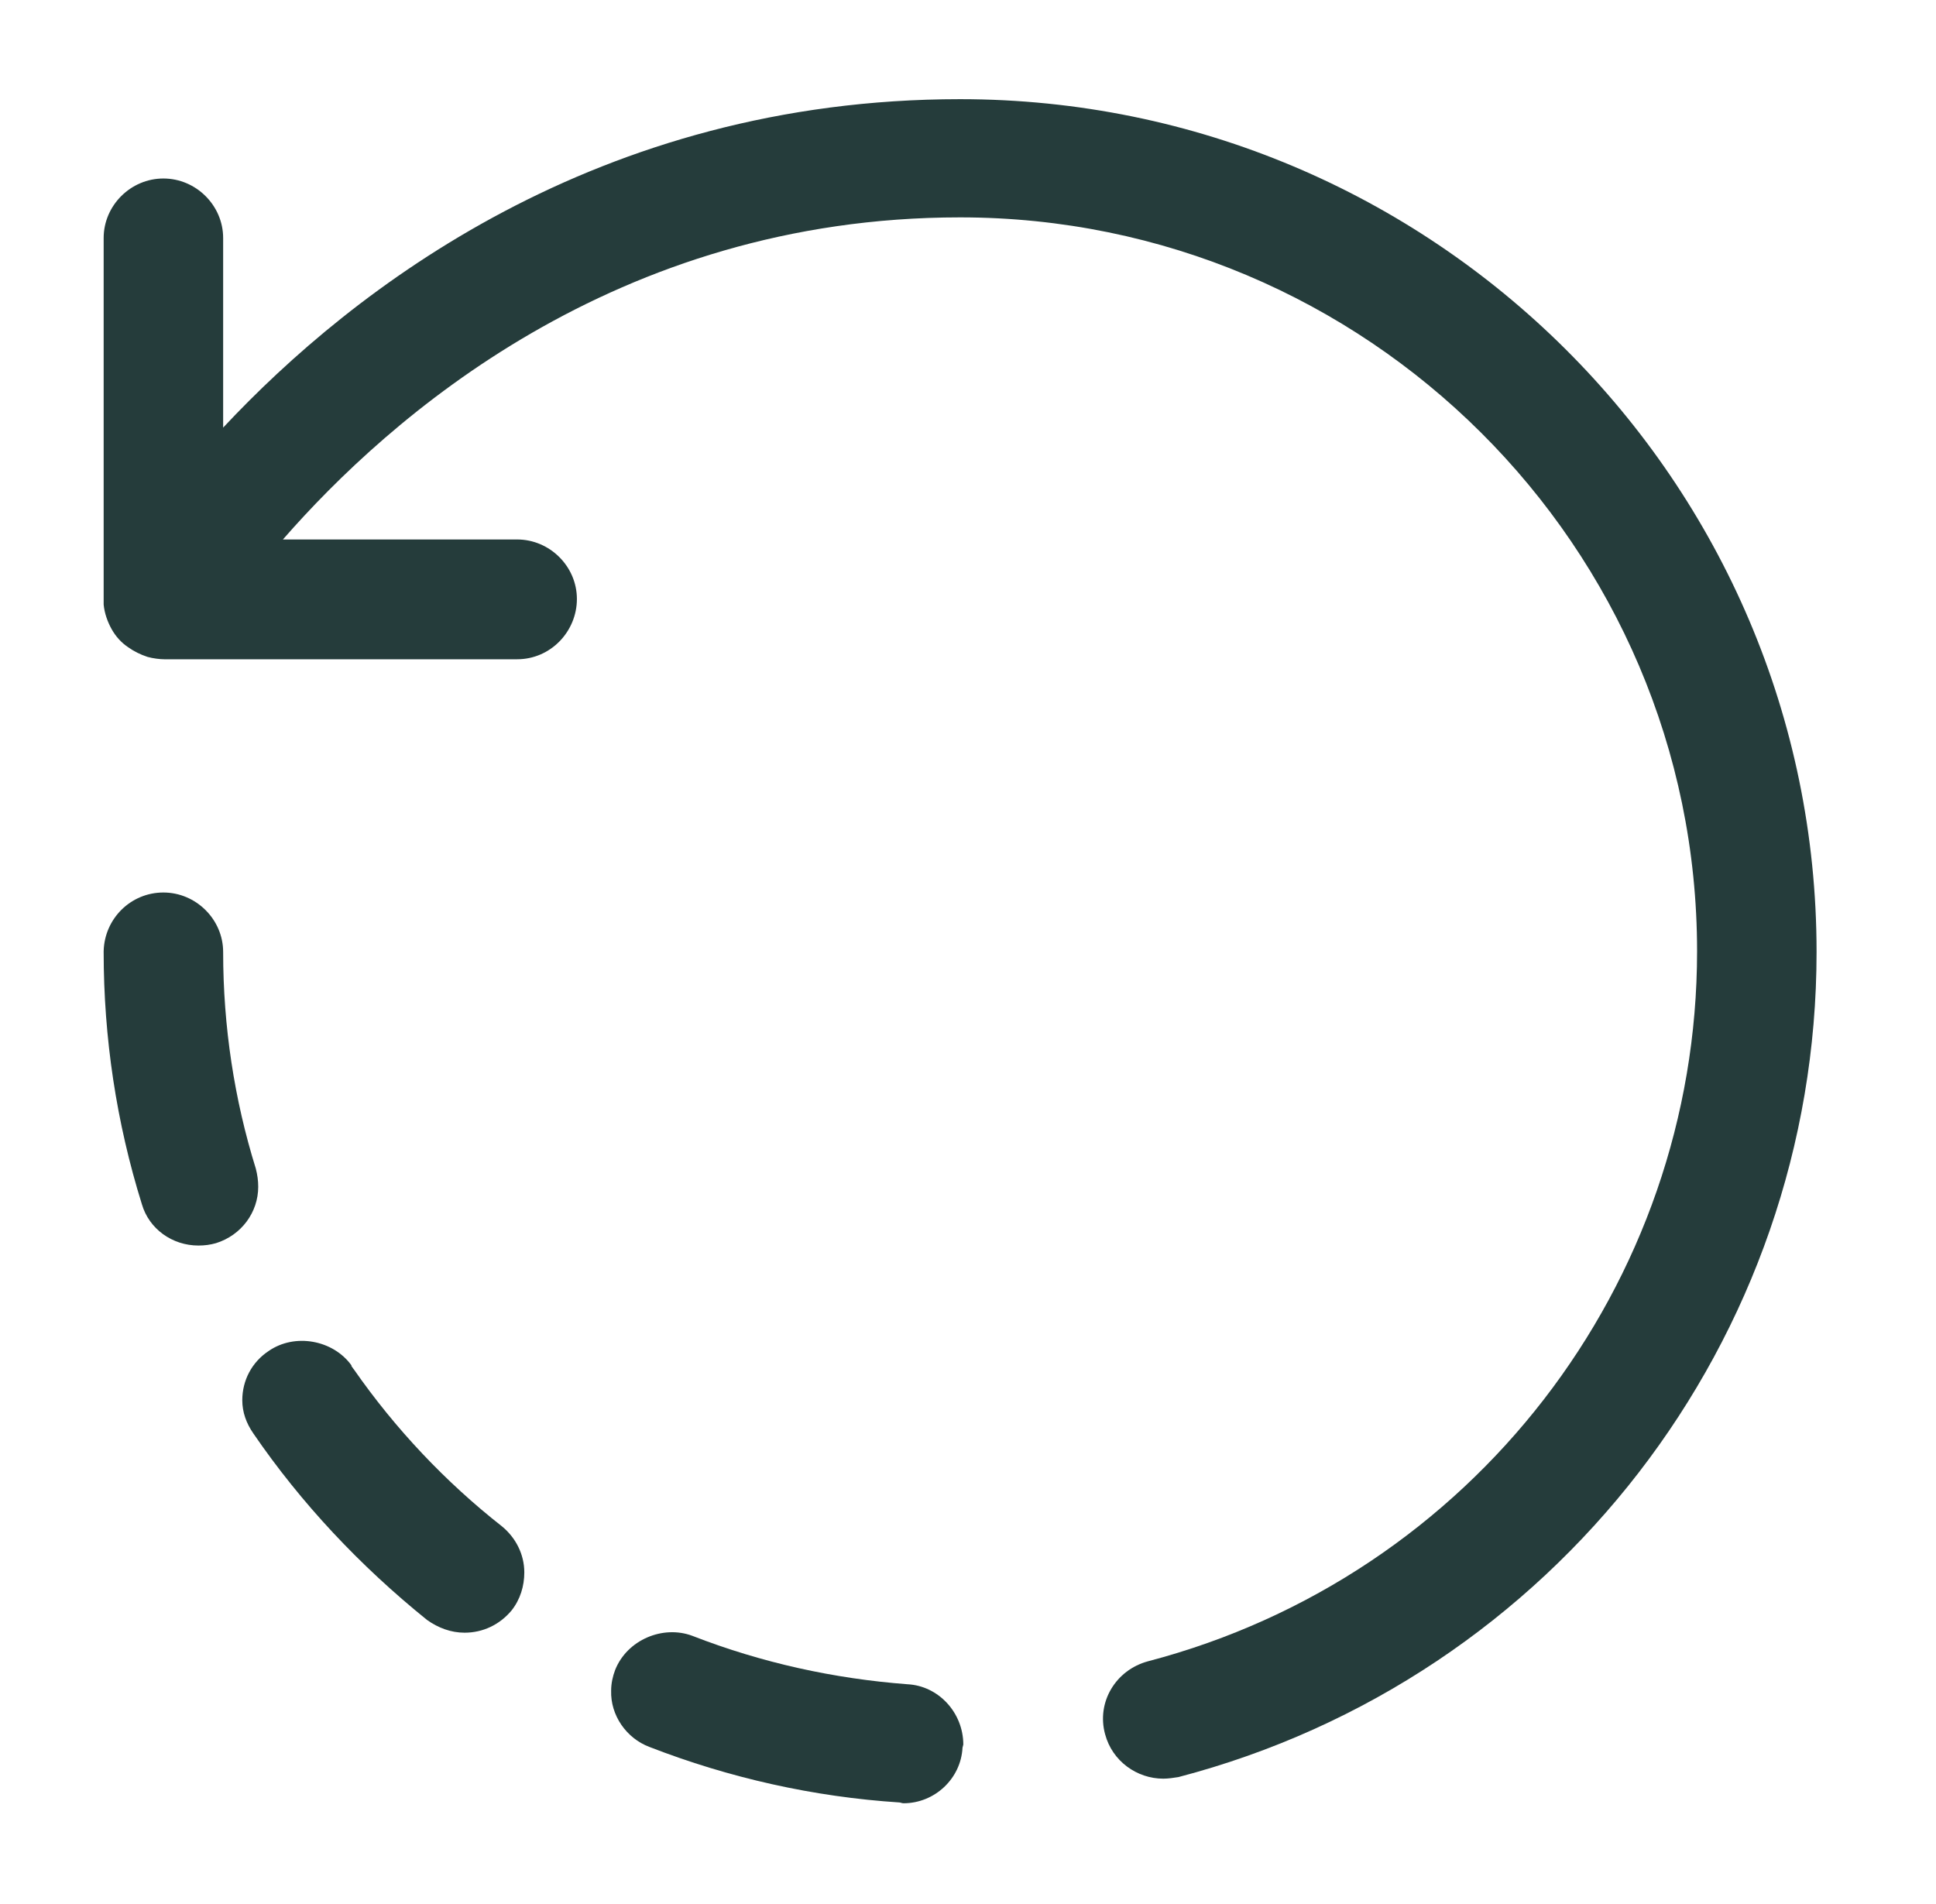 <svg width="61" height="60" viewBox="0 0 61 60" fill="none" xmlns="http://www.w3.org/2000/svg">
<path d="M36.653 56.05C35.824 56.05 35.046 55.5 34.82 54.65C34.544 53.65 35.147 52.625 36.176 52.35C46.368 49.675 53.472 40.475 53.472 29.975C53.472 17.225 43.054 6.85 30.251 6.85C19.382 6.85 12.252 13.175 8.914 17H16.294C17.323 17 18.177 17.85 18.177 18.875C18.177 19.9 17.349 20.775 16.294 20.775H5.173C5.048 20.775 4.822 20.75 4.646 20.7C4.42 20.625 4.22 20.525 4.044 20.4C3.818 20.25 3.642 20.05 3.517 19.825C3.391 19.6 3.291 19.325 3.266 19.05C3.266 18.975 3.266 18.925 3.266 18.85V7.5C3.266 6.475 4.119 5.625 5.148 5.625C6.178 5.625 7.031 6.475 7.031 7.5V13.475C11.123 9.1 18.829 3.125 30.251 3.125C45.138 3.125 57.237 15.175 57.237 30C57.237 42.2 48.978 52.9 37.13 56C36.979 56.025 36.803 56.05 36.653 56.05Z" fill="#253C3B"/>
<path d="M28.469 56.825C28.419 56.825 28.369 56.8 28.344 56.8C25.633 56.625 22.972 56.025 20.461 55.05C19.733 54.775 19.231 54.05 19.256 53.275C19.256 53.05 19.306 52.825 19.382 52.625C19.758 51.675 20.888 51.2 21.817 51.55C24.001 52.4 26.285 52.9 28.595 53.075C29.574 53.125 30.352 53.975 30.352 54.975L30.327 55.075C30.277 56.05 29.448 56.825 28.469 56.825ZM14.637 51.45C14.211 51.45 13.809 51.3 13.457 51.05C11.349 49.35 9.491 47.375 7.985 45.175C7.759 44.85 7.634 44.5 7.634 44.125C7.634 43.5 7.935 42.925 8.462 42.575C9.29 42 10.495 42.225 11.073 43.025C11.073 43.05 11.073 43.05 11.073 43.05C11.098 43.075 11.123 43.125 11.148 43.15C12.453 45.025 14.035 46.7 15.817 48.1C16.244 48.45 16.52 48.975 16.52 49.55C16.52 49.975 16.395 50.4 16.118 50.75C15.742 51.2 15.215 51.45 14.637 51.45ZM6.253 39.25C5.424 39.25 4.697 38.725 4.471 37.95C3.667 35.375 3.266 32.7 3.266 30V29.975C3.291 28.95 4.119 28.125 5.148 28.125C6.178 28.125 7.031 28.975 7.031 30C7.031 32.35 7.383 34.65 8.06 36.825C8.111 37.025 8.136 37.2 8.136 37.4C8.136 38.2 7.608 38.925 6.805 39.175C6.629 39.225 6.454 39.25 6.253 39.25Z" fill="#253C3B"/>
</svg>
